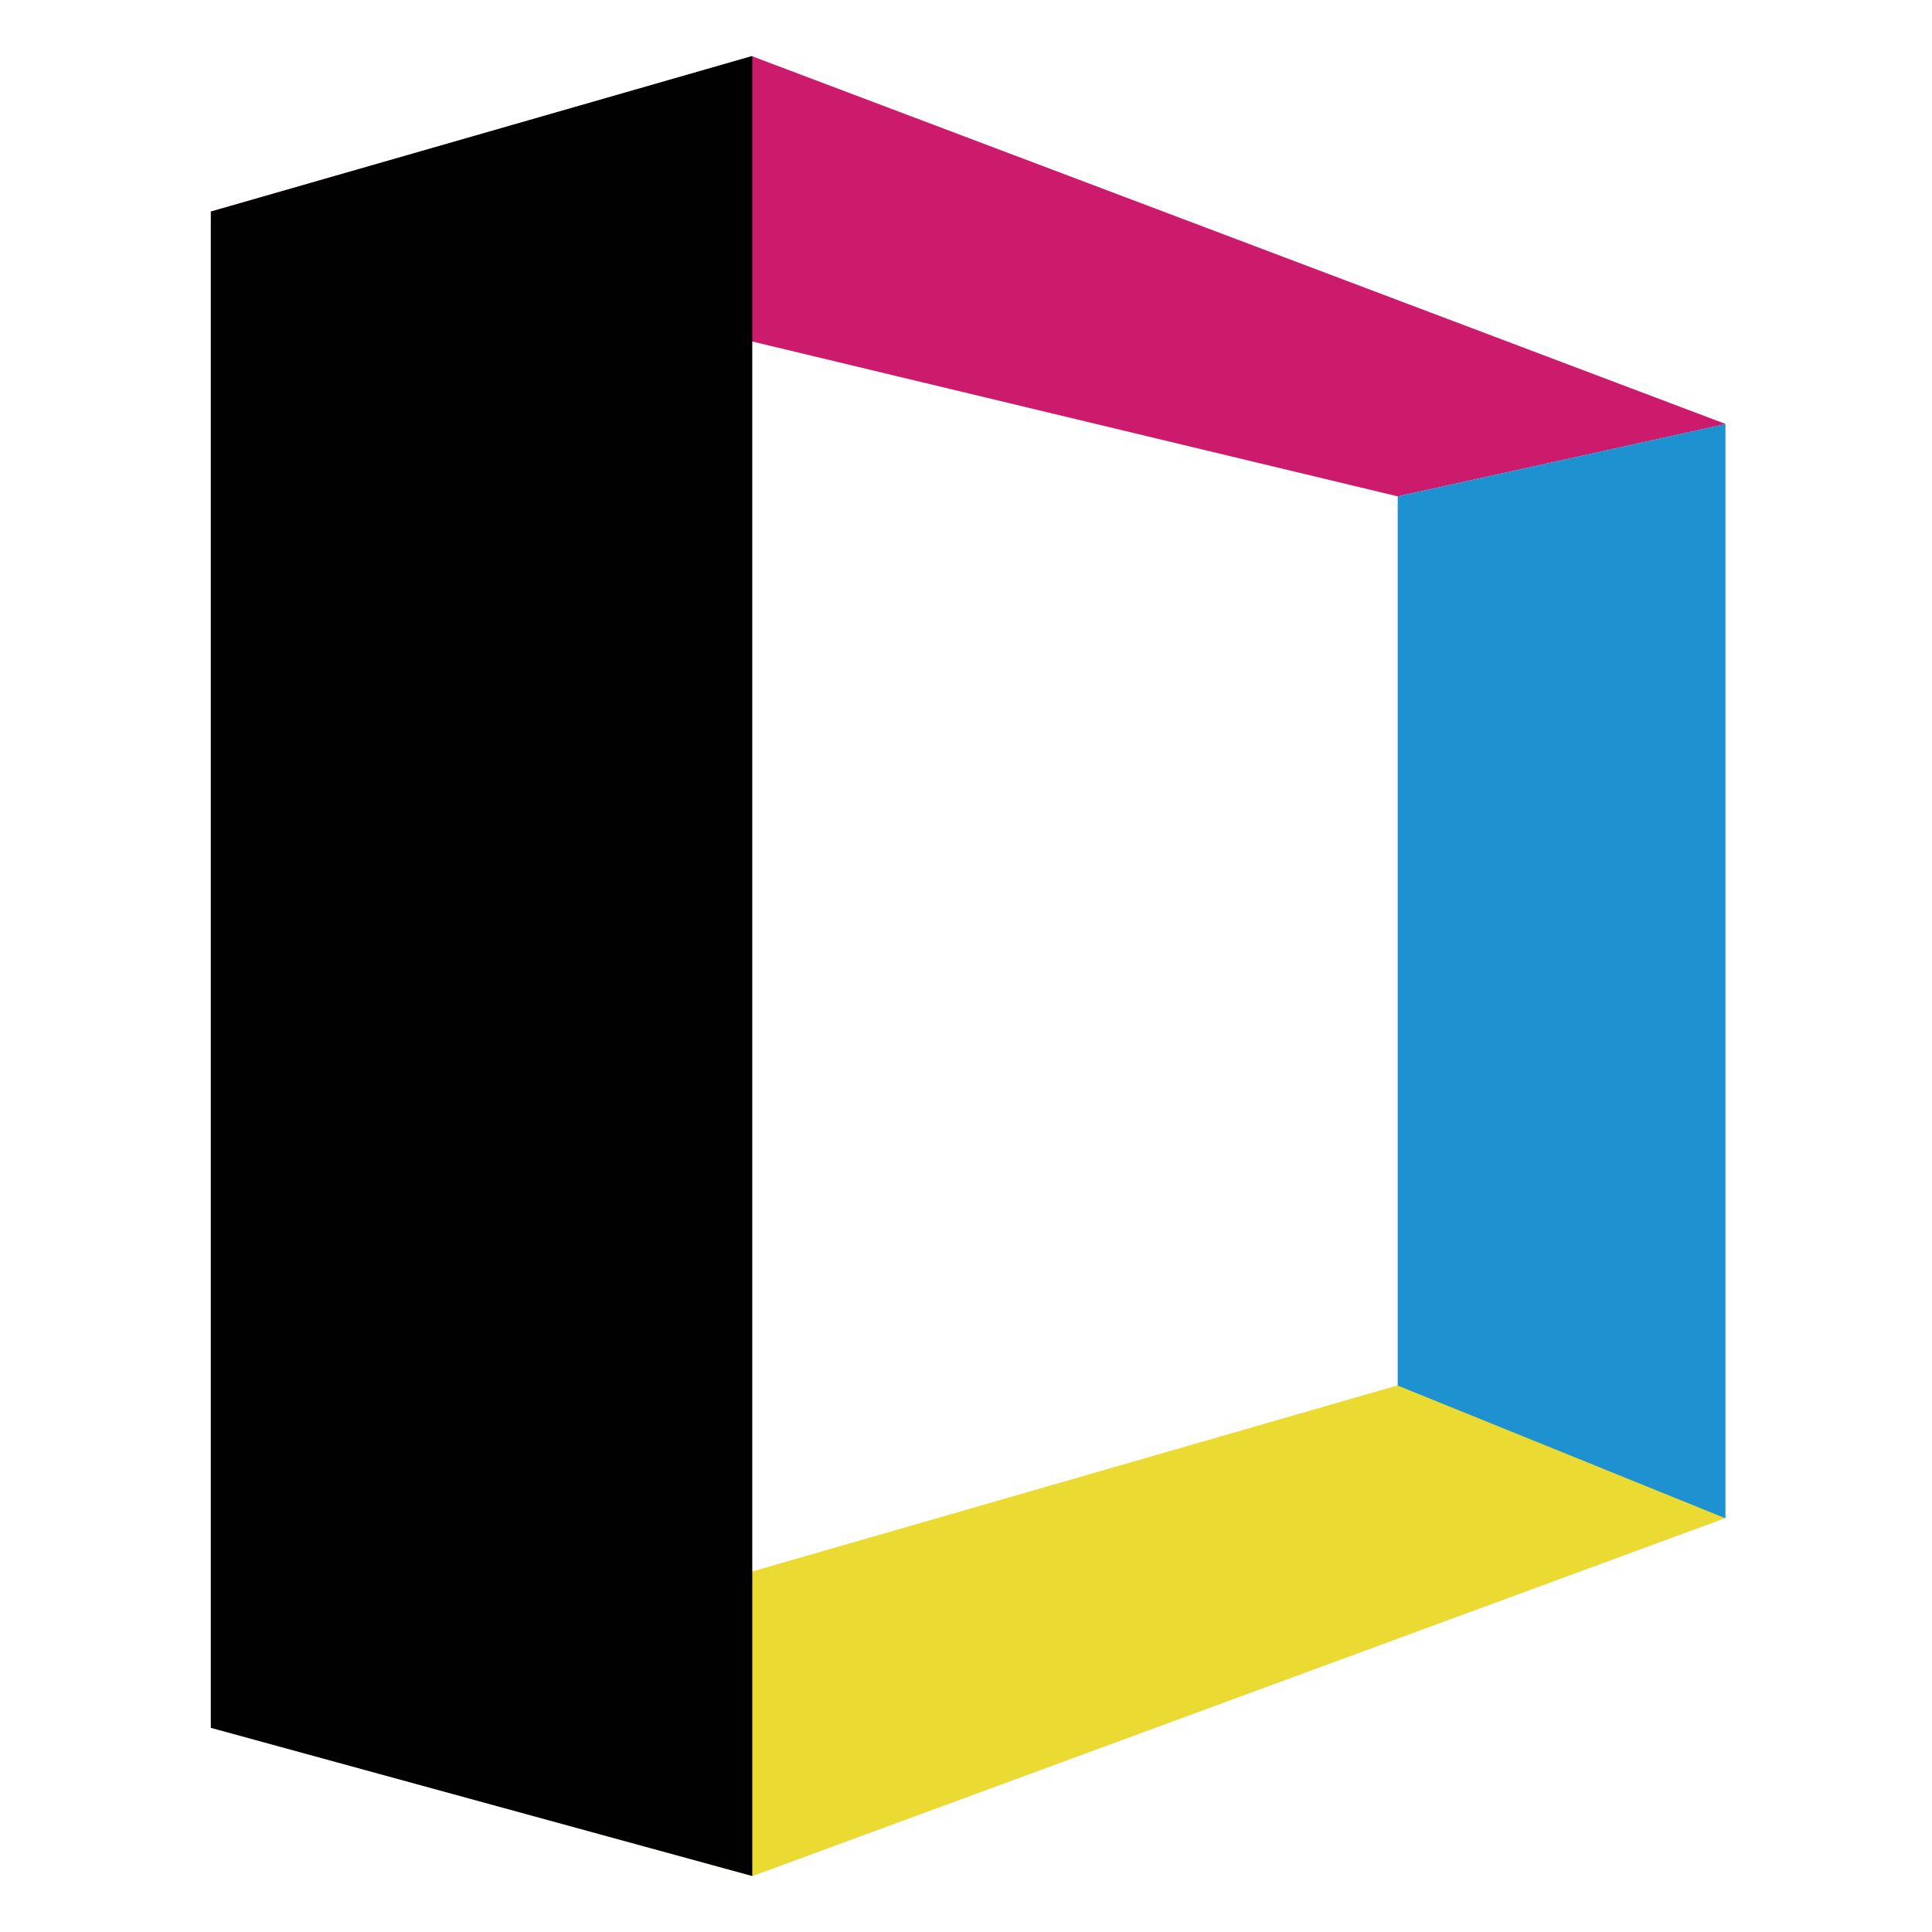 <svg xmlns="http://www.w3.org/2000/svg" xmlns:xlink="http://www.w3.org/1999/xlink" width="200" height="200" viewBox="0 0 200 200">
  <defs>
    <clipPath id="clip-path">
      <rect id="Rectangle_1" data-name="Rectangle 1" width="200" height="200" fill="#fff"/>
    </clipPath>
  </defs>
  <g id="Mask_Group_1" data-name="Mask Group 1" clip-path="url(#clip-path)">
    <g id="Group_32_00000036970200331037500130000007476264123010841477_" transform="translate(1740.722 183.193)">
      <path id="Path_16-2_00000066512503773195213700000004056650673465429143_" d="M-1662.747,285.105l100.741-37.068-33.926-13.737L-1718.8,269.73Z" transform="translate(-0.067 -274.091)" fill="#eada31"/>
      <path id="Path_14-2_00000163764871973726318990000013314777616519444885_" d="M-1562.072-139.229l-33.959,7.487-122.869-29.48,56.053-16.077Z" transform="translate(0 -0.067)" fill="#cc1b6c"/>
      <path id="Path_13-2_00000139294307484830448890000003953100109077931916_" d="M-1662.847-177.4V11.014L-1718.9-4.328V-161.289Z" transform="translate(0 0)" fill="#010101"/>
      <path id="Path_15-2_00000146460817796745534240000005682981325438730380_" d="M-1351.3,36.138V-55.913l33.926-7.487V49.876Z" transform="translate(-244.731 -75.896)" fill="#1e91d0" opacity="0.999"/>
    </g>
  </g>
</svg>
